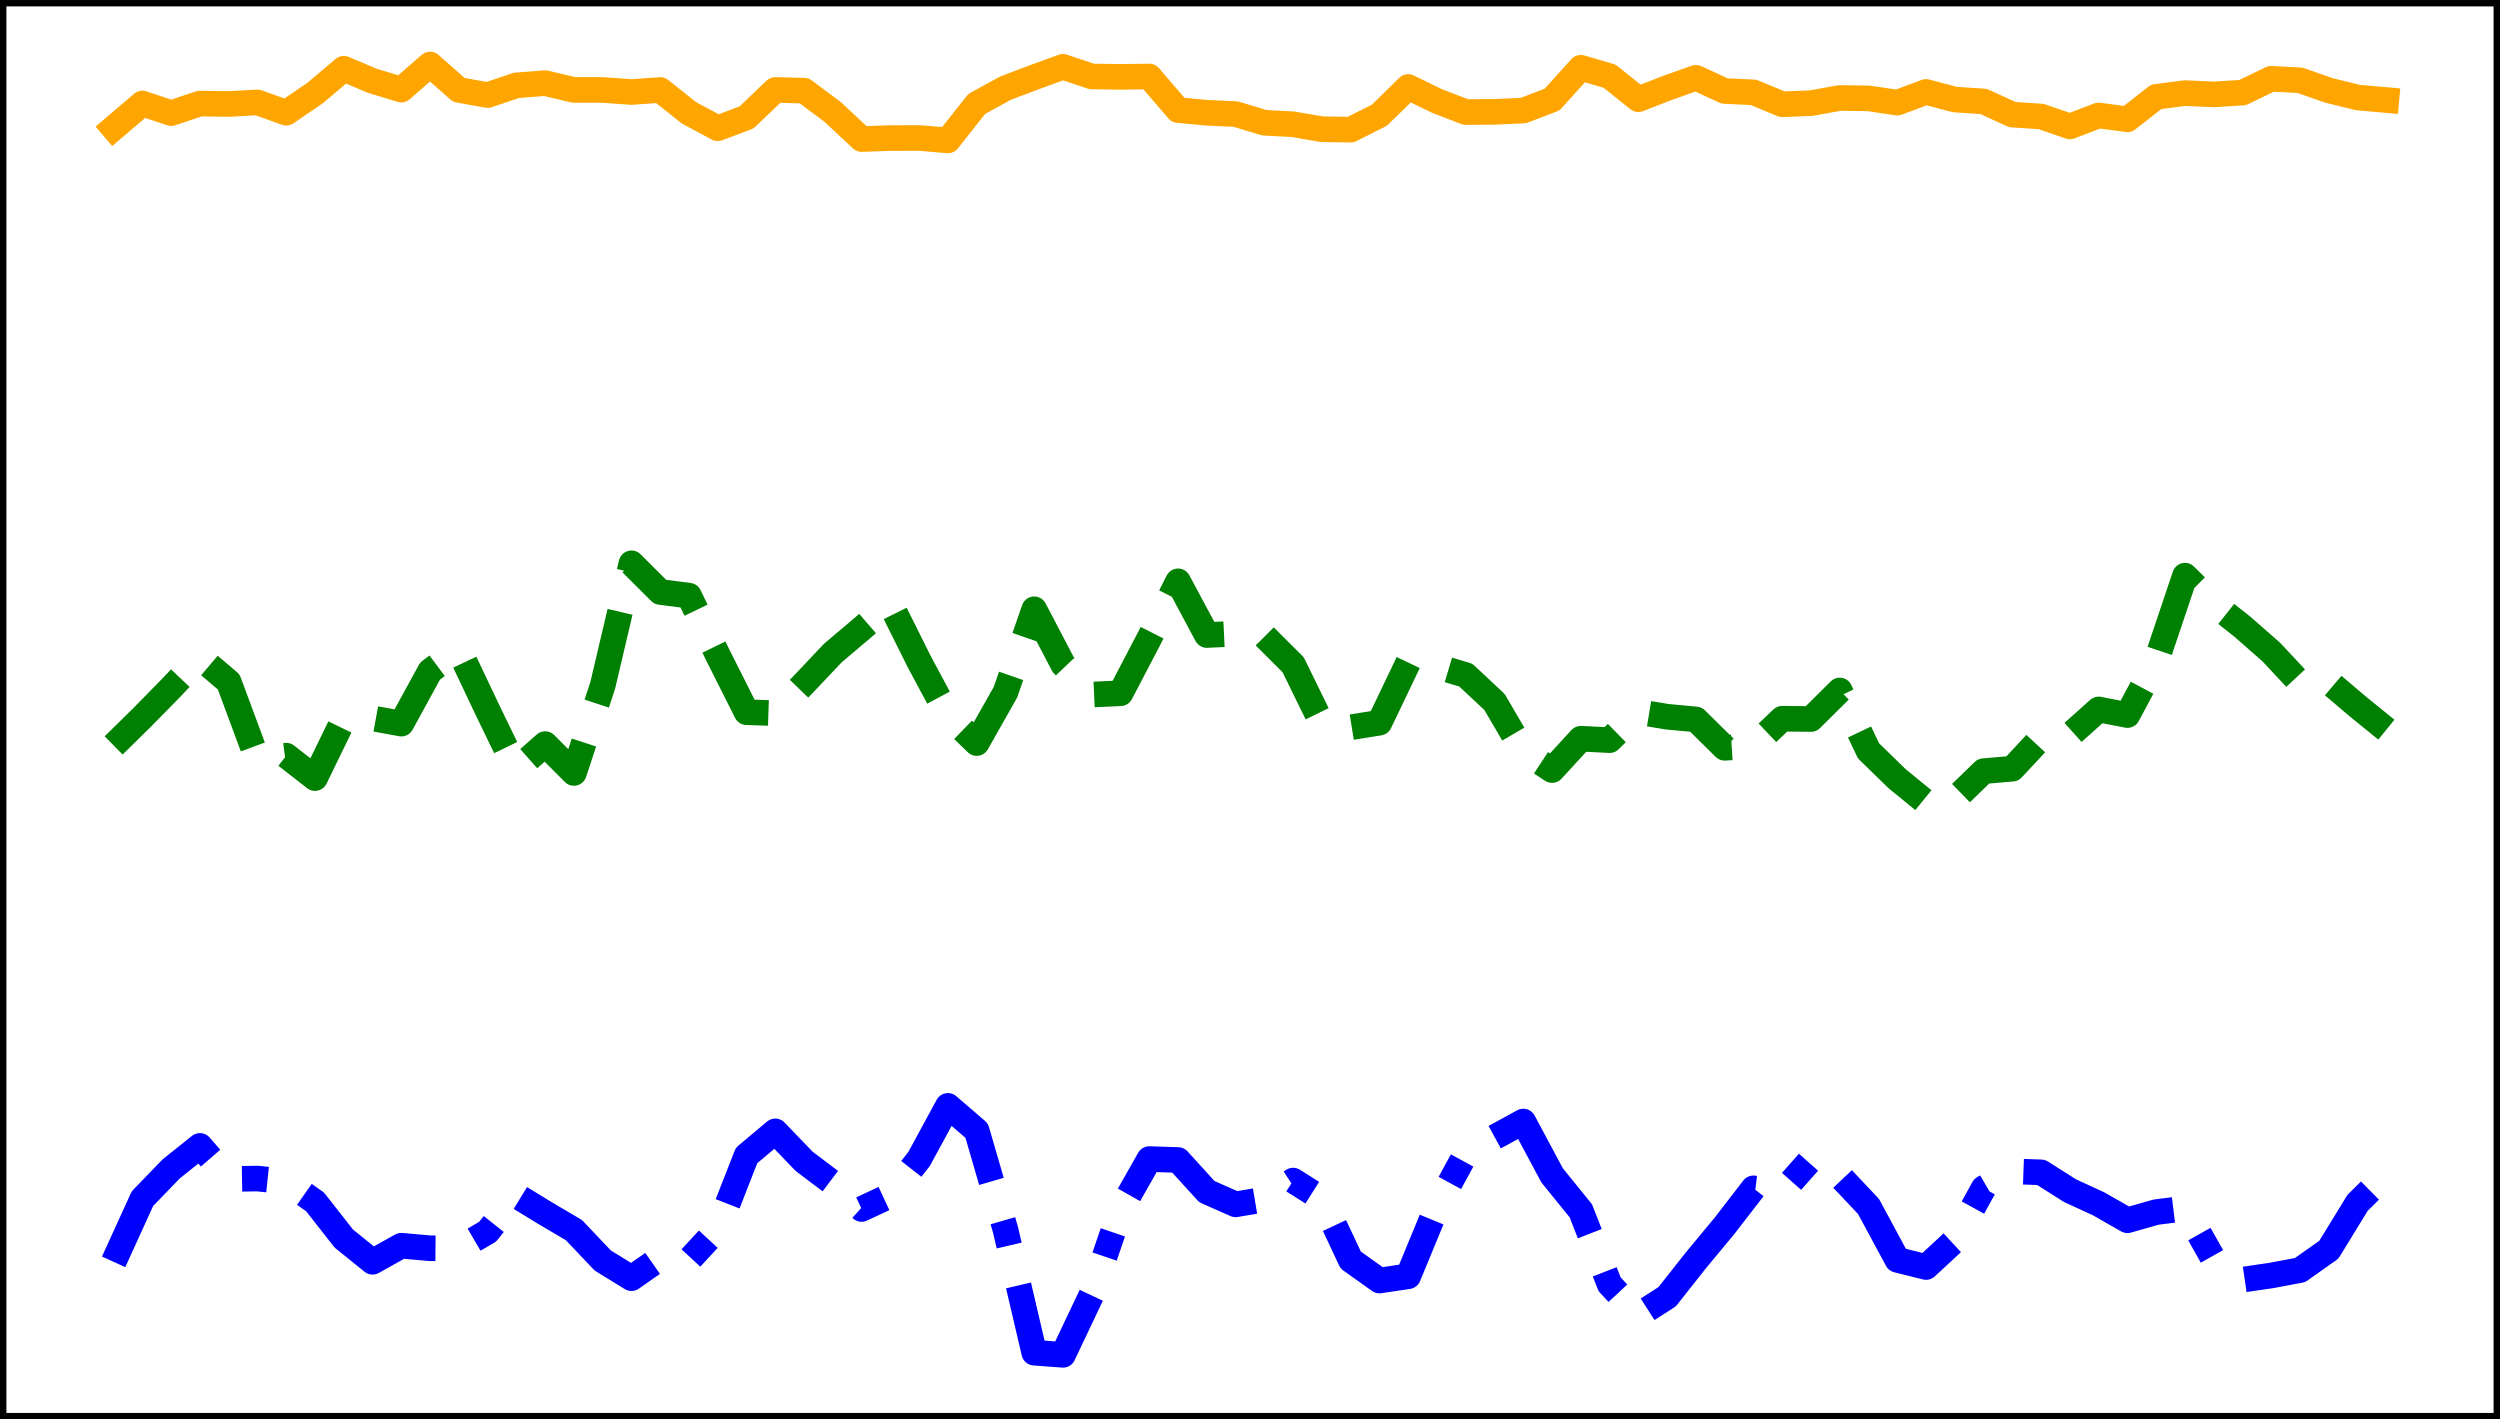 <?xml version="1.0" encoding="utf-8" standalone="no"?>
<!DOCTYPE svg PUBLIC "-//W3C//DTD SVG 1.1//EN"
  "http://www.w3.org/Graphics/SVG/1.1/DTD/svg11.dtd">
<svg xmlns:xlink="http://www.w3.org/1999/xlink" width="390.6pt" height="221.76pt" viewBox="0 0 390.6 221.76" xmlns="http://www.w3.org/2000/svg" version="1.1">
 <defs>
  <style type="text/css">*{stroke-linejoin: round; stroke-linecap: butt}</style>
 </defs>
 <g id="figure_1">
  <g id="patch_1">
   <path d="M 0 221.76 
L 390.6 221.76 
L 390.6 0 
L 0 0 
z
" style="fill: #ffffff"/>
  </g>
  <g id="axes_1">
   <g id="patch_2">
    <path d="M 0 221.76 
L 390.6 221.76 
L 390.6 -0 
L 0 -0 
z
" style="fill: #ffffff"/>
   </g>
   <g id="matplotlib.axis_1"/>
   <g id="matplotlib.axis_2"/>
   <g id="line2d_1">
    <path d="M 17.755 19.998 
L 22.249 16.168 
L 26.744 17.674 
L 31.239 16.179 
L 35.734 16.25 
L 40.229 15.999 
L 44.723 17.612 
L 49.218 14.547 
L 53.713 10.742 
L 58.208 12.635 
L 62.703 13.997 
L 67.198 10.08 
L 71.692 14.049 
L 76.187 14.859 
L 80.682 13.335 
L 85.177 12.991 
L 89.672 14.053 
L 94.167 14.053 
L 98.661 14.376 
L 103.156 14.06 
L 107.651 17.633 
L 112.146 20.043 
L 116.641 18.345 
L 121.135 14.05 
L 125.63 14.164 
L 130.125 17.515 
L 134.62 21.724 
L 139.115 21.57 
L 143.61 21.562 
L 148.104 21.936 
L 152.599 16.236 
L 157.094 13.774 
L 161.589 12.072 
L 166.084 10.439 
L 170.578 11.948 
L 175.073 12.012 
L 179.568 11.952 
L 184.063 17.196 
L 188.558 17.618 
L 193.053 17.822 
L 197.547 19.177 
L 202.042 19.419 
L 206.537 20.191 
L 211.032 20.261 
L 215.527 17.991 
L 220.022 13.593 
L 224.516 15.779 
L 229.011 17.508 
L 233.506 17.476 
L 238.001 17.276 
L 242.496 15.559 
L 246.99 10.586 
L 251.485 11.906 
L 255.98 15.501 
L 260.475 13.752 
L 264.97 12.151 
L 269.465 14.219 
L 273.959 14.429 
L 278.454 16.288 
L 282.949 16.115 
L 287.444 15.308 
L 291.939 15.368 
L 296.433 16.039 
L 300.928 14.364 
L 305.423 15.551 
L 309.918 15.853 
L 314.413 17.908 
L 318.908 18.203 
L 323.402 19.754 
L 327.897 18.038 
L 332.392 18.641 
L 336.887 15.125 
L 341.382 14.549 
L 345.877 14.751 
L 350.371 14.468 
L 354.866 12.305 
L 359.361 12.547 
L 363.856 14.121 
L 368.351 15.229 
L 372.845 15.631 
" clip-path="url(#p09864360a9)" style="fill: none; stroke: #ffa500; stroke-width: 4; stroke-linecap: square"/>
   </g>
   <g id="line2d_2">
    <path d="M 17.755 116.464 
L 22.249 112.048 
L 26.744 107.463 
L 31.239 102.719 
L 35.734 106.538 
L 40.229 118.659 
L 44.723 118.065 
L 49.218 121.57 
L 53.713 112.33 
L 58.208 112.235 
L 62.703 113.061 
L 67.198 104.843 
L 71.692 101.493 
L 76.187 110.987 
L 80.682 120.243 
L 85.177 116.26 
L 89.672 120.766 
L 94.167 107.099 
L 98.661 88.008 
L 103.156 92.493 
L 107.651 93.066 
L 112.146 102.34 
L 116.641 111.275 
L 121.135 111.424 
L 125.63 106.784 
L 130.125 102.03 
L 134.62 98.224 
L 139.115 94.333 
L 143.61 103.355 
L 148.104 111.733 
L 152.599 116.096 
L 157.094 108.151 
L 161.589 95.195 
L 166.084 103.789 
L 170.578 108.519 
L 175.073 108.314 
L 179.568 99.716 
L 184.063 90.828 
L 188.558 99.22 
L 193.053 99.001 
L 197.547 99.376 
L 202.042 103.861 
L 206.537 113.044 
L 211.032 113.632 
L 215.527 112.912 
L 220.022 103.512 
L 224.516 104.132 
L 229.011 105.473 
L 233.506 109.682 
L 238.001 117.371 
L 242.496 120.315 
L 246.99 115.418 
L 251.485 115.641 
L 255.98 111.239 
L 260.475 111.983 
L 264.97 112.401 
L 269.465 116.834 
L 273.959 116.557 
L 278.454 112.291 
L 282.949 112.338 
L 287.444 107.881 
L 291.939 117.315 
L 296.433 121.69 
L 300.928 125.357 
L 305.423 124.847 
L 309.918 120.485 
L 314.413 120.101 
L 318.908 115.275 
L 323.402 114.867 
L 327.897 110.844 
L 332.392 111.722 
L 336.887 103.316 
L 341.382 89.942 
L 345.877 94.375 
L 350.371 97.933 
L 354.866 101.877 
L 359.361 106.682 
L 363.856 106.528 
L 368.351 110.352 
L 372.845 114 
" clip-path="url(#p09864360a9)" style="fill: none; stroke-dasharray: 14.8,6.4; stroke-dashoffset: 0; stroke: #008000; stroke-width: 4"/>
   </g>
   <g id="line2d_3">
    <path d="M 17.755 197.15 
L 22.249 187.286 
L 26.744 182.63 
L 31.239 179.035 
L 35.734 184.208 
L 40.229 184.137 
L 44.723 184.611 
L 49.218 187.776 
L 53.713 193.509 
L 58.208 197.14 
L 62.703 194.63 
L 67.198 195.029 
L 71.692 195.069 
L 76.187 192.446 
L 80.682 186.797 
L 85.177 189.546 
L 89.672 192.194 
L 94.167 196.935 
L 98.661 199.703 
L 103.156 196.561 
L 107.651 196.87 
L 112.146 192.007 
L 116.641 180.528 
L 121.135 176.764 
L 125.63 181.44 
L 130.125 184.834 
L 134.62 188.891 
L 139.115 186.794 
L 143.61 181.057 
L 148.104 172.782 
L 152.599 176.654 
L 157.094 192.119 
L 161.589 211.343 
L 166.084 211.68 
L 170.578 202.213 
L 175.073 189.019 
L 179.568 181.094 
L 184.063 181.237 
L 188.558 186.181 
L 193.053 188.167 
L 197.547 187.415 
L 202.042 184.455 
L 206.537 187.293 
L 211.032 196.868 
L 215.527 200.073 
L 220.022 199.4 
L 224.516 188.502 
L 229.011 180.268 
L 233.506 177.687 
L 238.001 175.229 
L 242.496 183.629 
L 246.99 189.176 
L 251.485 200.661 
L 255.98 205.485 
L 260.475 202.602 
L 264.97 196.908 
L 269.465 191.489 
L 273.959 185.665 
L 278.454 186.214 
L 282.949 181.153 
L 287.444 183.734 
L 291.939 188.499 
L 296.433 196.836 
L 300.928 197.962 
L 305.423 193.801 
L 309.918 185.642 
L 314.413 183.005 
L 318.908 183.17 
L 323.402 186.019 
L 327.897 188.089 
L 332.392 190.654 
L 336.887 189.377 
L 341.382 188.819 
L 345.877 196.8 
L 350.371 199.939 
L 354.866 199.282 
L 359.361 198.437 
L 363.856 195.259 
L 368.351 187.927 
L 372.845 183.496 
" clip-path="url(#p09864360a9)" style="fill: none; stroke-dasharray: 25.6,6.4,4,6.4; stroke-dashoffset: 0; stroke: #0000ff; stroke-width: 4"/>
   </g>
   <g id="patch_3">
    <path d="M 0 221.76 
L 0 -0 
" style="fill: none; stroke: #000000; stroke-width: 2; stroke-linejoin: miter; stroke-linecap: square"/>
   </g>
   <g id="patch_4">
    <path d="M 390.6 221.76 
L 390.6 -0 
" style="fill: none; stroke: #000000; stroke-width: 2; stroke-linejoin: miter; stroke-linecap: square"/>
   </g>
   <g id="patch_5">
    <path d="M 0 221.76 
L 390.6 221.76 
" style="fill: none; stroke: #000000; stroke-width: 2; stroke-linejoin: miter; stroke-linecap: square"/>
   </g>
   <g id="patch_6">
    <path d="M 0 -0 
L 390.6 -0 
" style="fill: none; stroke: #000000; stroke-width: 2; stroke-linejoin: miter; stroke-linecap: square"/>
   </g>
  </g>
 </g>
 <defs>
  <clipPath id="p09864360a9">
   <rect x="0" y="-0" width="390.6" height="221.76"/>
  </clipPath>
 </defs>
</svg>
